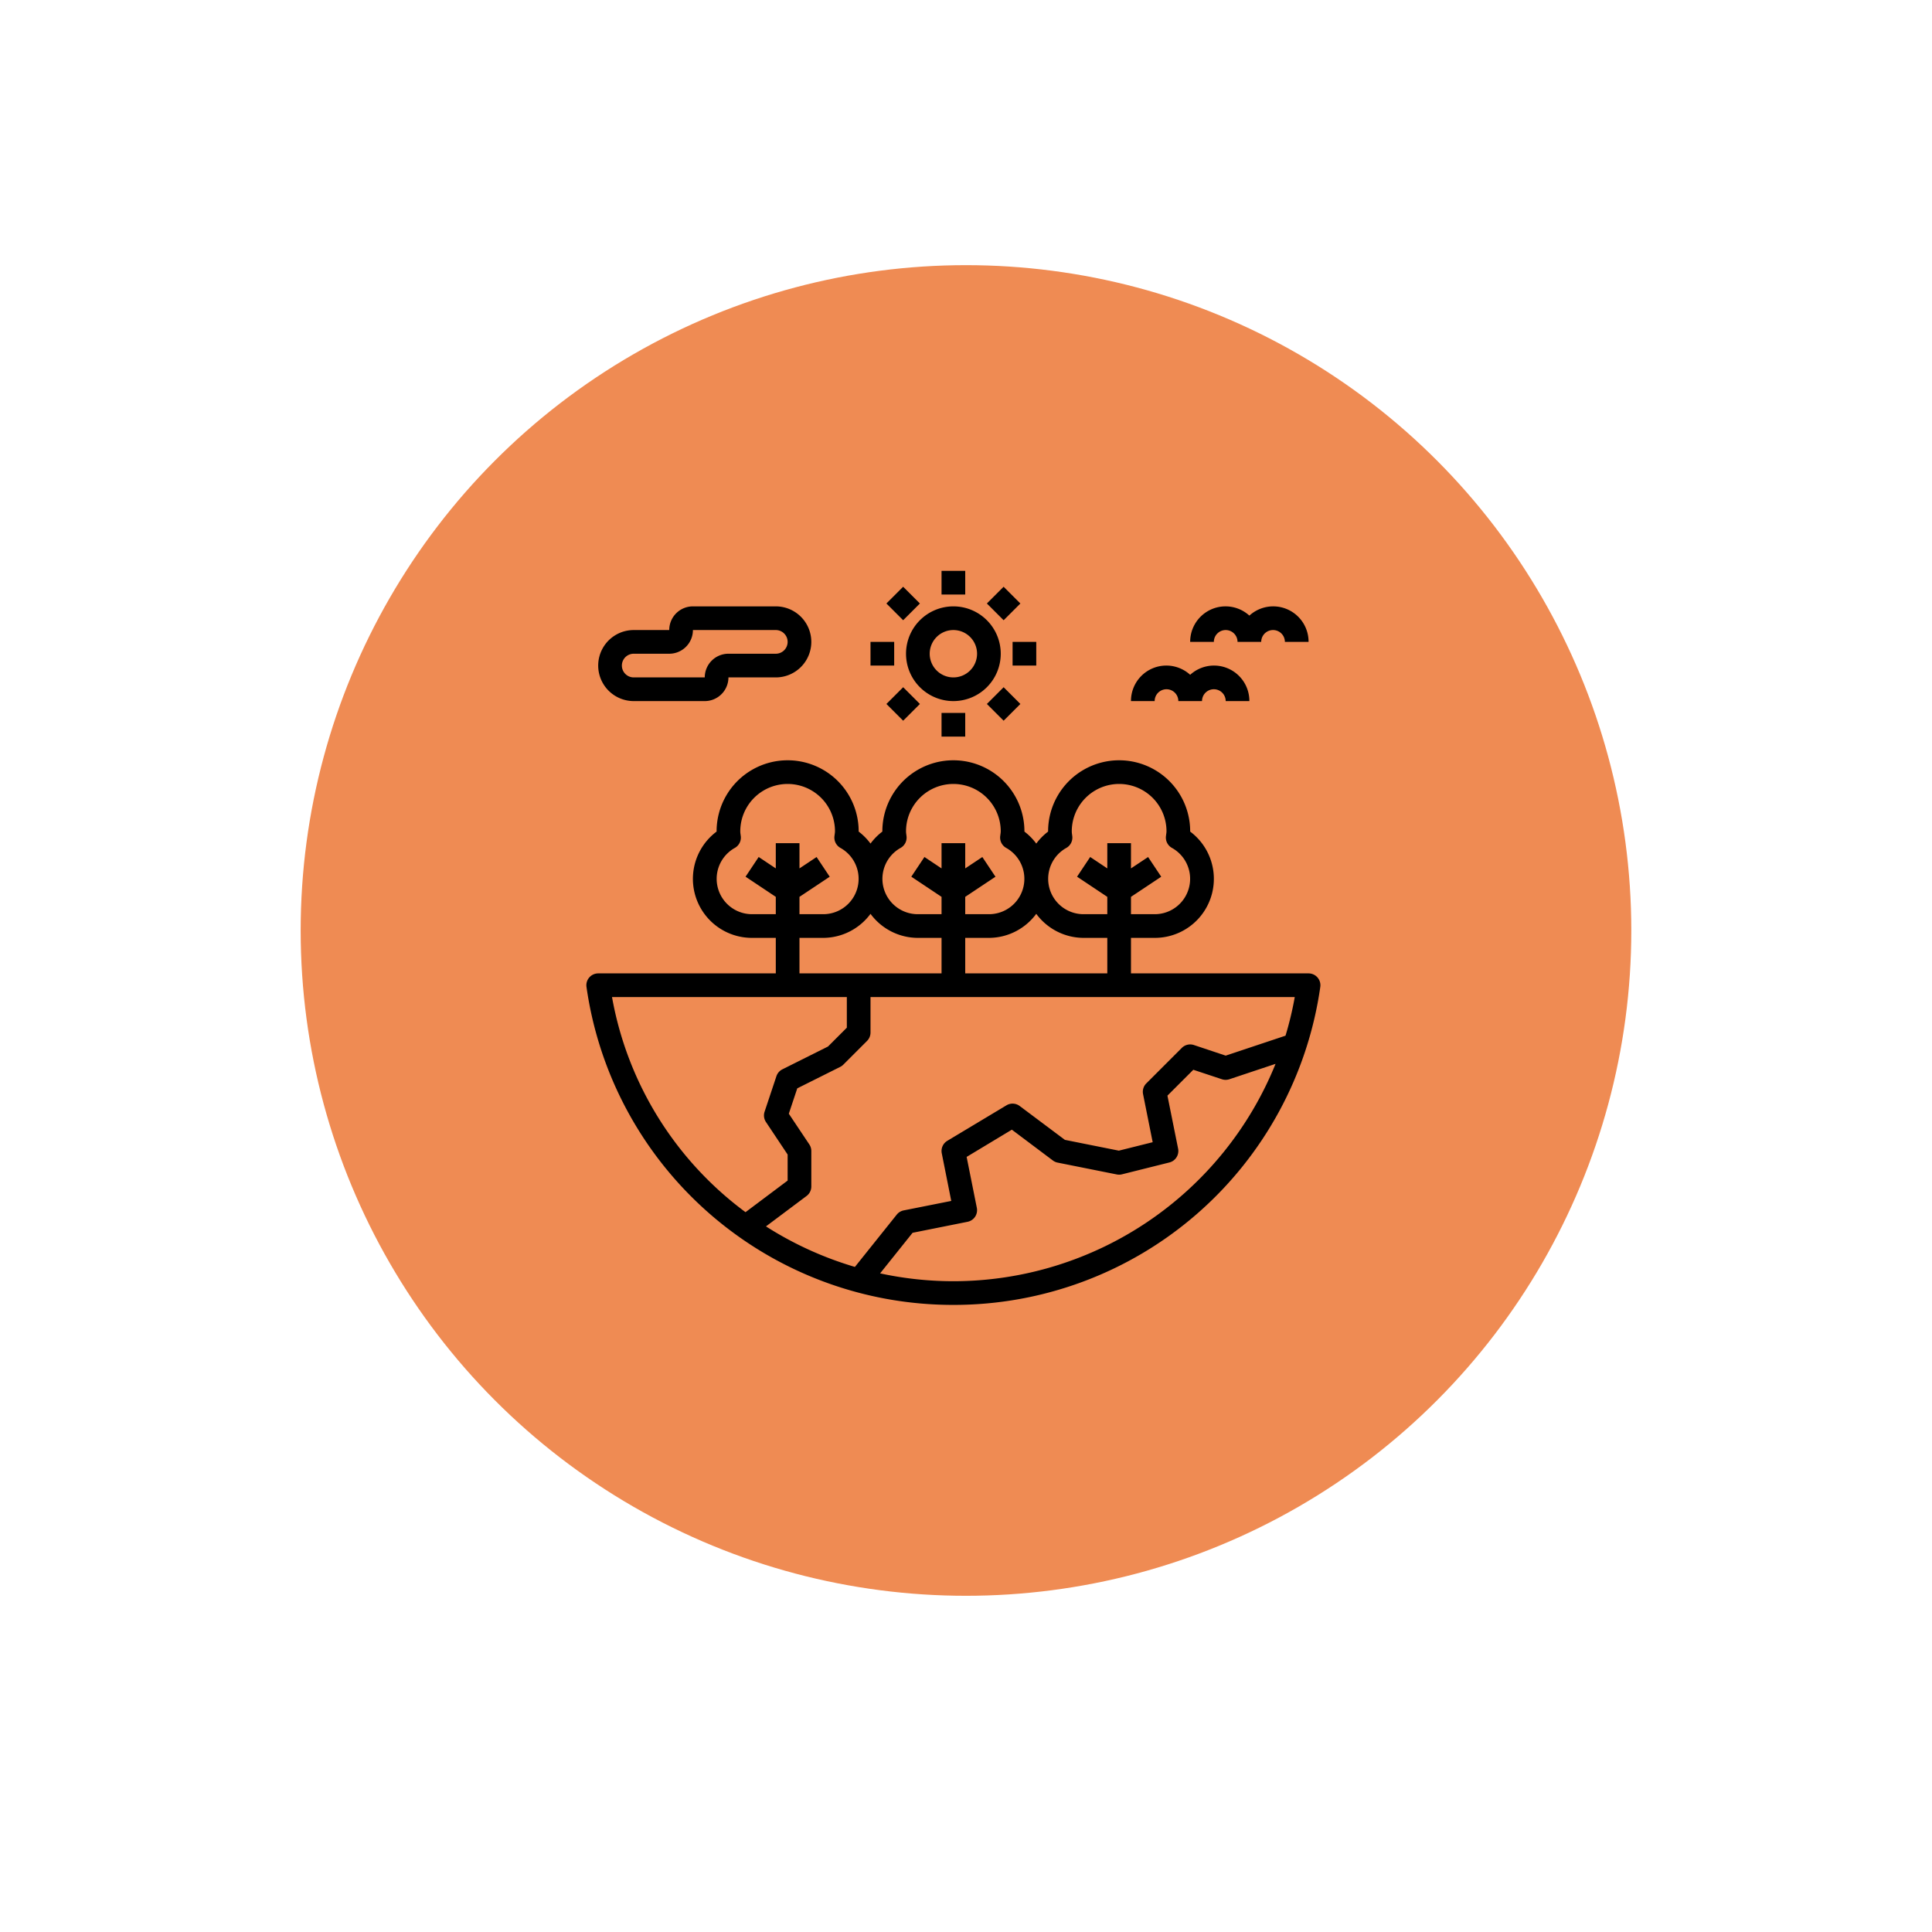 <svg xmlns="http://www.w3.org/2000/svg" xmlns:xlink="http://www.w3.org/1999/xlink" width="163.183" height="163.183" viewBox="0 0 163.183 163.183">
  <defs>
    <filter id="Trazado_655025" x="0" y="0" width="163.183" height="163.183" filterUnits="userSpaceOnUse">
      <feOffset dy="3" input="SourceAlpha"/>
      <feGaussianBlur stdDeviation="3" result="blur"/>
      <feFlood flood-opacity="0.161"/>
      <feComposite operator="in" in2="blur"/>
      <feComposite in="SourceGraphic"/>
    </filter>
  </defs>
  <g id="Grupo_981732" data-name="Grupo 981732" transform="translate(-719.474 -5488.784)">
    <g id="Grupo_975389" data-name="Grupo 975389" transform="translate(717.033 5494.784)">
      <g transform="matrix(1, 0, 0, 1, 2.44, -6)" filter="url(#Trazado_655025)">
        <path id="Trazado_655025-2" data-name="Trazado 655025" d="M72.592,0A72.592,72.592,0,1,1,0,72.592,72.592,72.592,0,0,1,72.592,0Z" transform="translate(9 6)" fill="#fff"/>
      </g>
      <circle id="Elipse_7838" data-name="Elipse 7838" cx="56.195" cy="56.195" r="56.195" transform="translate(27.836 16.396)" fill="#ef8b53"/>
    </g>
    <g id="ambiental" transform="translate(768 5536)">
      <path id="Trazado_652437" data-name="Trazado 652437" d="M32,63A31.26,31.26,0,0,0,62.991,36.133,1,1,0,0,0,62,35H47V32h2a4.985,4.985,0,0,0,3-8.978V23a6,6,0,0,0-12,0v.022a5.032,5.032,0,0,0-1,1.014,5.032,5.032,0,0,0-1-1.014V23a6,6,0,0,0-12,0v.022a5.032,5.032,0,0,0-1,1.014,5.032,5.032,0,0,0-1-1.014V23a6,6,0,0,0-12,0v.022A4.985,4.985,0,0,0,15,32h2v3H2a1,1,0,0,0-.991,1.133A31.259,31.259,0,0,0,32,63Zm0-2a29.337,29.337,0,0,1-6.189-.663l2.742-3.427L33.2,55.98A1,1,0,0,0,33.98,54.8L33.119,50.5,36.938,48.2,40.4,50.8a1,1,0,0,0,.4.181l5,1a.98.98,0,0,0,.439-.01l4-1A1,1,0,0,0,50.98,49.8l-.9-4.475,2.185-2.185,2.414.8a1,1,0,0,0,.633,0l3.9-1.3A29.373,29.373,0,0,1,32,61ZM60.833,37a28.452,28.452,0,0,1-.78,3.261L55,41.946l-2.684-.895a1,1,0,0,0-1.023.242l-3,3a1,1,0,0,0-.273.9l.813,4.065-2.857.714-4.557-.911L37.6,46.2a1,1,0,0,0-1.115-.058l-5,3A1,1,0,0,0,31.02,50.2l.8,4.019-4.02.8a1,1,0,0,0-.584.356l-3.534,4.417a29.429,29.429,0,0,1-7.512-3.423L19.6,53.8A1,1,0,0,0,20,53V50a1,1,0,0,0-.168-.555L18.1,46.852l.714-2.143,3.629-1.814a1,1,0,0,0,.26-.187l2-2A1,1,0,0,0,25,40V37ZM41.543,24.4a1,1,0,0,0,.5-.979l-.024-.188A1.706,1.706,0,0,1,42,23a4,4,0,0,1,8,0,1.706,1.706,0,0,1-.023.23l-.024.188a1,1,0,0,0,.5.979A2.988,2.988,0,0,1,49,30H47V28.535l2.555-1.7-1.109-1.664L47,26.132V24H45v2.132l-1.445-.964-1.109,1.664L45,28.535V30H43a2.988,2.988,0,0,1-1.457-5.6ZM39,29.969A4.981,4.981,0,0,0,43,32h2v3H33V32h2a4.981,4.981,0,0,0,4-2.031ZM27.543,24.4a1,1,0,0,0,.5-.979l-.024-.188A1.706,1.706,0,0,1,28,23a4,4,0,0,1,8,0,1.706,1.706,0,0,1-.023.23l-.024.188a1,1,0,0,0,.5.979A2.988,2.988,0,0,1,35,30H33V28.535l2.555-1.7-1.109-1.664L33,26.132V24H31v2.132l-1.445-.964-1.109,1.664L31,28.535V30H29a2.988,2.988,0,0,1-1.457-5.6ZM25,29.969A4.981,4.981,0,0,0,29,32h2v3H19V32h2a4.981,4.981,0,0,0,4-2.031ZM15,30a2.988,2.988,0,0,1-1.457-5.6,1,1,0,0,0,.5-.979l-.024-.188A1.705,1.705,0,0,1,14,23a4,4,0,0,1,8,0,1.706,1.706,0,0,1-.023.23l-.024.188a1,1,0,0,0,.5.979A2.988,2.988,0,0,1,21,30H19V28.535l2.555-1.7-1.109-1.664L19,26.132V24H17v2.132l-1.445-.964-1.109,1.664L17,28.535V30Zm8,7v2.586l-1.592,1.592-3.855,1.927a1,1,0,0,0-.5.578l-1,3a1,1,0,0,0,.117.871L18,50.3v2.2l-3.557,2.668A28.914,28.914,0,0,1,3.167,37Z"/>
      <path id="Trazado_652438" data-name="Trazado 652438" d="M32,12a4,4,0,1,0-4-4A4,4,0,0,0,32,12Zm0-6a2,2,0,1,1-2,2A2,2,0,0,1,32,6Z"/>
      <rect id="Rectángulo_308971" data-name="Rectángulo 308971" width="2" height="2" transform="translate(31 1)"/>
      <rect id="Rectángulo_308972" data-name="Rectángulo 308972" width="2" height="2" transform="translate(31 13)"/>
      <rect id="Rectángulo_308973" data-name="Rectángulo 308973" width="2" height="2" transform="translate(37 7)"/>
      <rect id="Rectángulo_308974" data-name="Rectángulo 308974" width="2" height="2" transform="translate(25 7)"/>
      <rect id="Rectángulo_308975" data-name="Rectángulo 308975" width="2" height="2" transform="translate(34.829 3.757) rotate(-45)"/>
      <rect id="Rectángulo_308976" data-name="Rectángulo 308976" width="2" height="2" transform="translate(26.343 12.243) rotate(-45)"/>
      <rect id="Rectángulo_308977" data-name="Rectángulo 308977" width="2" height="2" transform="translate(34.829 12.243) rotate(-45)"/>
      <rect id="Rectángulo_308978" data-name="Rectángulo 308978" width="2" height="2" transform="translate(26.343 3.757) rotate(-45)"/>
      <path id="Trazado_652439" data-name="Trazado 652439" d="M55,6a1,1,0,0,1,1,1h2a1,1,0,0,1,2,0h2a2.987,2.987,0,0,0-5-2.22A2.987,2.987,0,0,0,52,7h2A1,1,0,0,1,55,6Z"/>
      <path id="Trazado_652440" data-name="Trazado 652440" d="M50,11a1,1,0,0,1,1,1h2a1,1,0,0,1,2,0h2a2.987,2.987,0,0,0-5-2.22A2.987,2.987,0,0,0,47,12h2A1,1,0,0,1,50,11Z"/>
      <path id="Trazado_652441" data-name="Trazado 652441" d="M5,12h6a2,2,0,0,0,2-2h4a3,3,0,1,0,0-6H10A2,2,0,0,0,8,6H5a3,3,0,0,0,0,6ZM5,8H8a2,2,0,0,0,2-2h7a1,1,0,0,1,0,2H13a2,2,0,0,0-2,2H5A1,1,0,0,1,5,8Z"/>
    </g>
  </g>
</svg>
